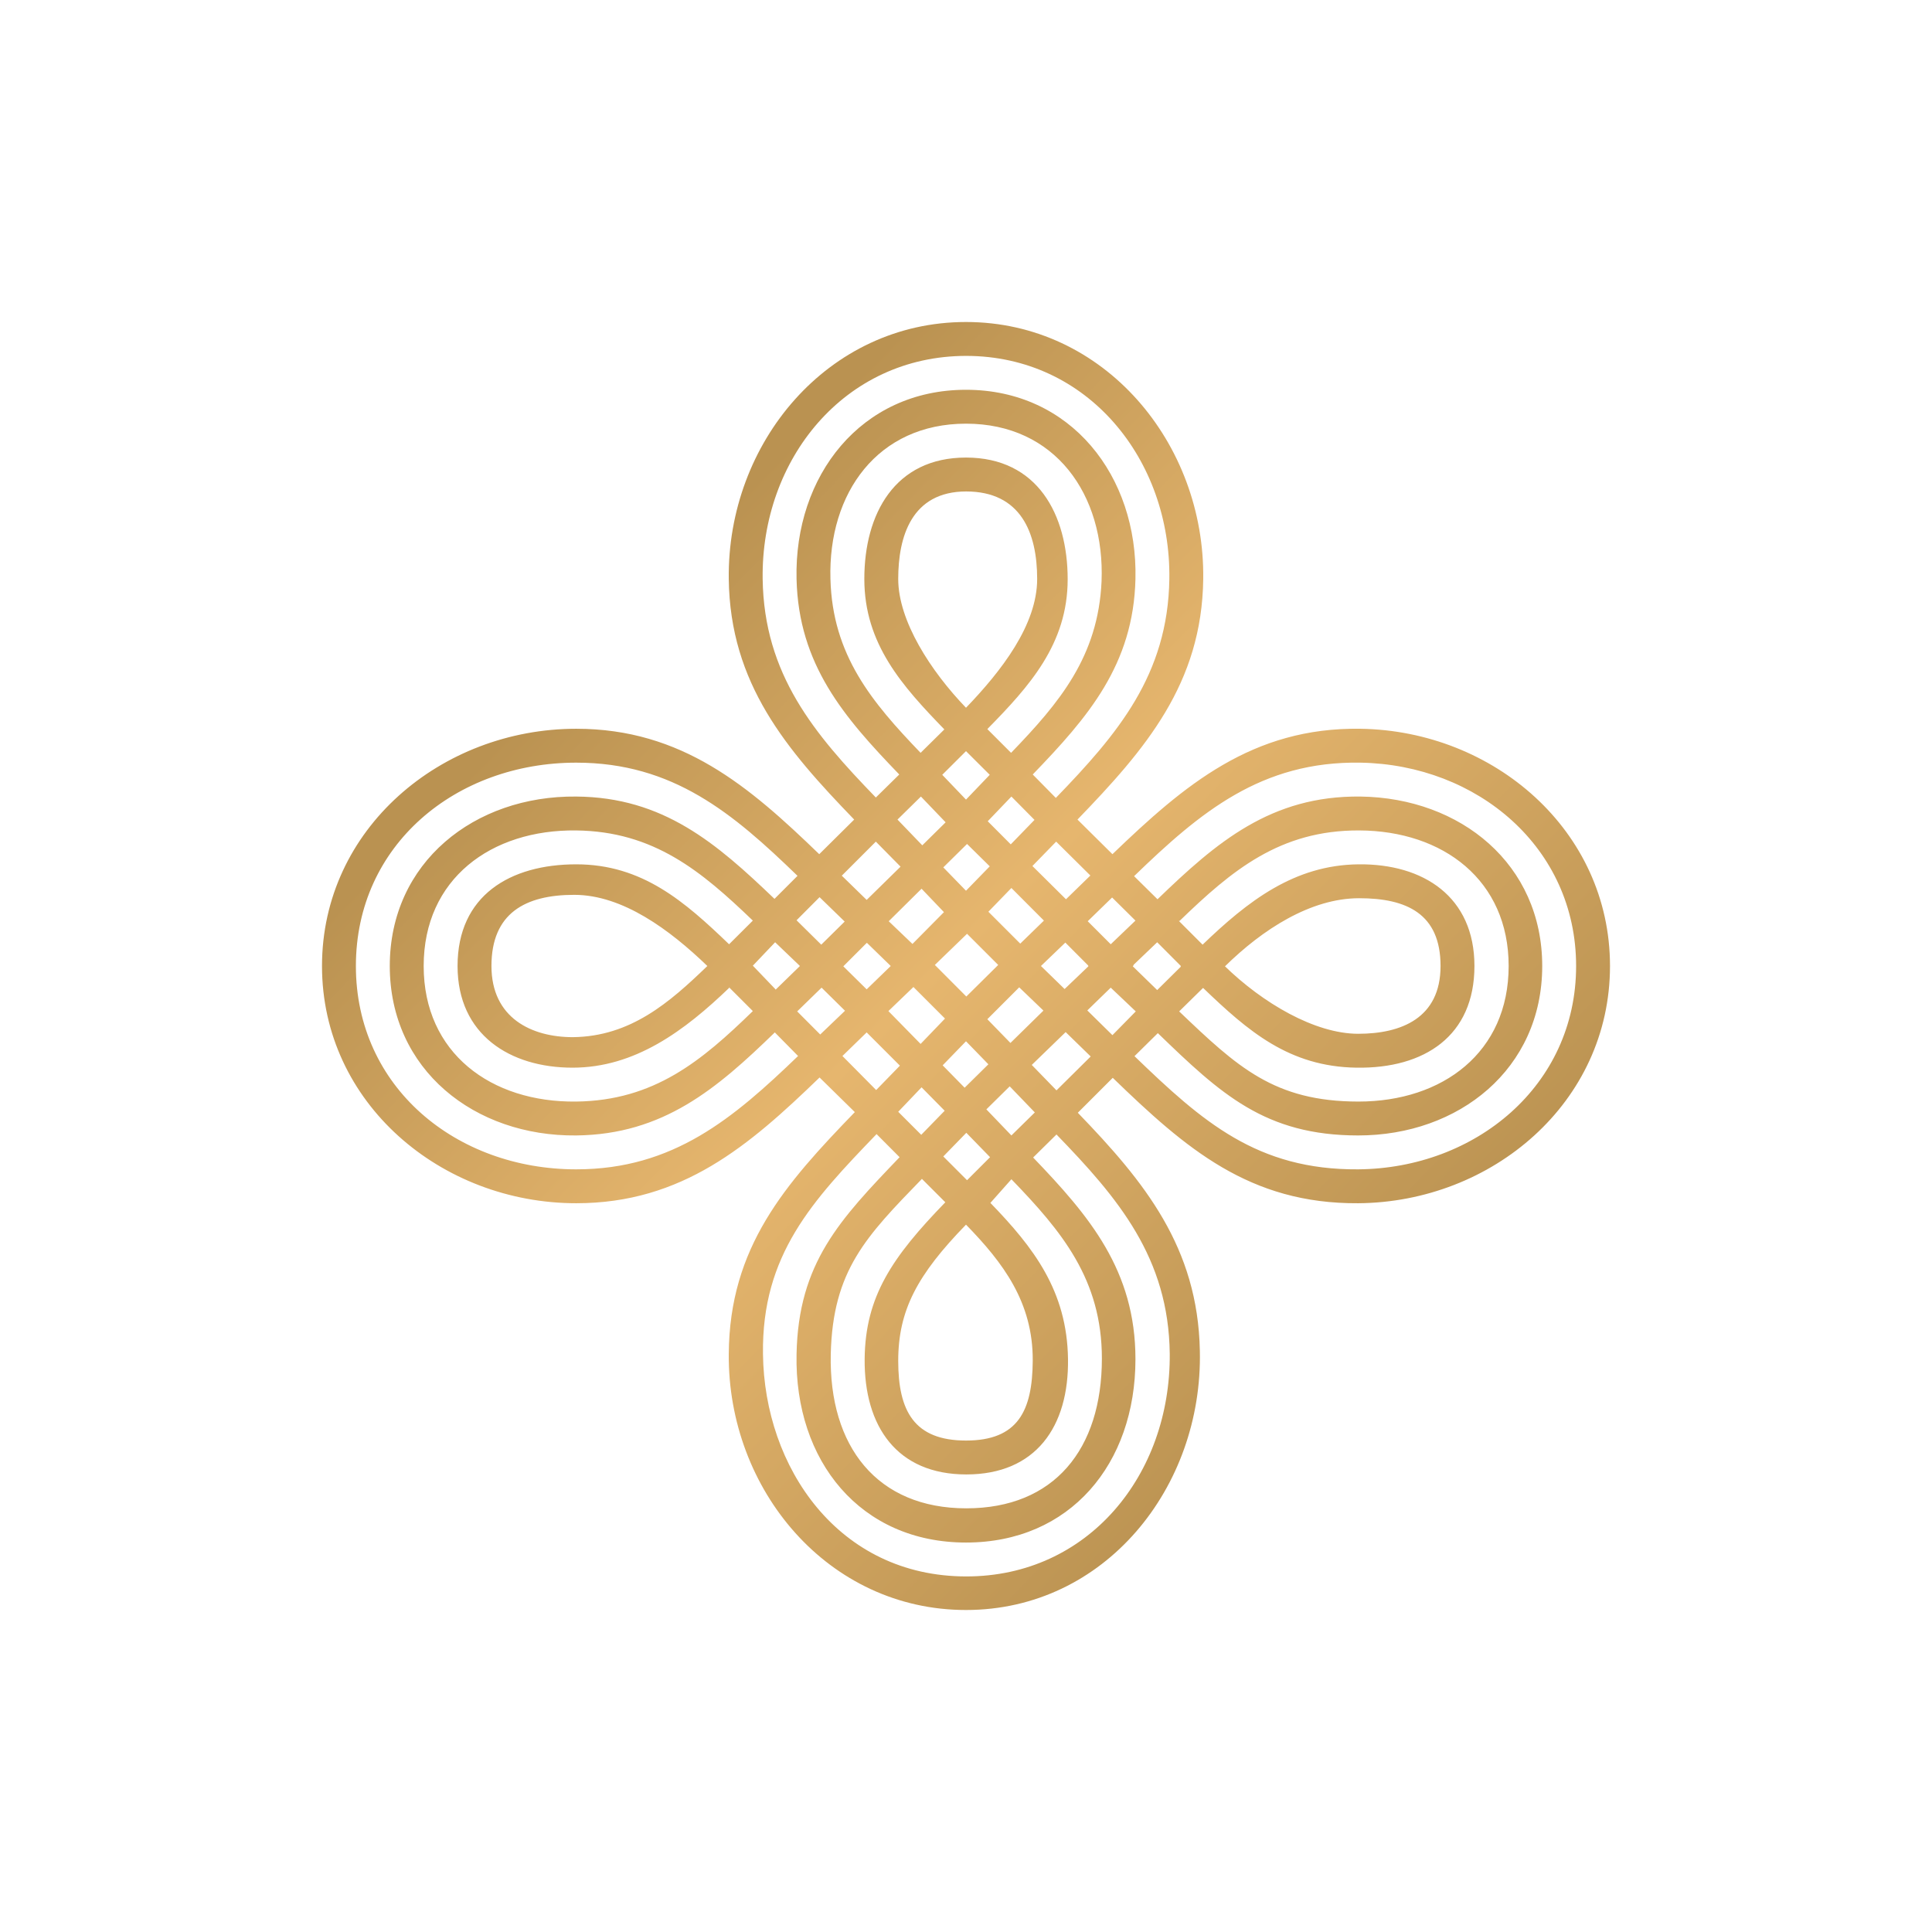 <svg width="24" height="24" viewBox="0 0 24 24" fill="none" xmlns="http://www.w3.org/2000/svg">
<path fill-rule="evenodd" clip-rule="evenodd" d="M13.819 10.611L13.385 10.181C14.227 9.309 14.931 8.493 14.947 7.192C14.968 5.507 13.718 4 12 4C10.282 4 9.032 5.503 9.053 7.192C9.069 8.493 9.768 9.309 10.611 10.181L10.177 10.611C9.305 9.768 8.472 9.053 7.158 9.053C5.482 9.053 4 10.295 4 12C4 13.705 5.482 14.947 7.158 14.947C8.476 14.947 9.305 14.232 10.181 13.385L10.619 13.815C9.752 14.711 9.061 15.491 9.053 16.821C9.04 18.505 10.286 20 12 20C13.726 20 14.943 18.476 14.905 16.779C14.88 15.495 14.219 14.682 13.389 13.823L13.823 13.389C14.728 14.265 15.52 14.956 16.872 14.947C18.535 14.935 20 13.697 20 12C20 10.316 18.556 9.078 16.901 9.053C15.558 9.032 14.712 9.752 13.819 10.611ZM12.004 4.421C10.488 4.421 9.453 5.709 9.474 7.192C9.491 8.379 10.114 9.116 10.88 9.907L11.171 9.621C10.484 8.909 9.92 8.257 9.895 7.192C9.865 5.912 10.695 4.842 12 4.842C13.305 4.842 14.135 5.916 14.105 7.192C14.08 8.257 13.516 8.909 12.829 9.621L13.116 9.912C13.882 9.12 14.509 8.383 14.526 7.192C14.547 5.714 13.516 4.421 12 4.421H12.004ZM12.56 9.352L12.265 9.057C12.787 8.526 13.263 8 13.263 7.196C13.263 6.392 12.889 5.684 12 5.684C11.116 5.684 10.737 6.383 10.737 7.192C10.737 8 11.209 8.522 11.731 9.061L11.436 9.352C10.829 8.72 10.341 8.139 10.316 7.192C10.286 6.122 10.905 5.263 12 5.263C13.107 5.263 13.726 6.143 13.684 7.221C13.642 8.156 13.162 8.728 12.56 9.352ZM12.295 9.625L12 9.331L11.705 9.625L12 9.933L12.295 9.625ZM12.851 10.185L12.564 9.895L12.27 10.202L12.556 10.489L12.851 10.185ZM12.825 10.758L13.12 10.455L13.545 10.876L13.242 11.171L12.825 10.758ZM13.512 11.444L13.815 11.149L14.105 11.436L13.798 11.73L13.512 11.444ZM14.088 10.884L14.379 11.171C15.111 10.463 15.789 9.882 16.901 9.895C18.147 9.912 19.158 10.737 19.158 12C19.158 13.28 18.122 14.105 16.872 14.105C15.714 14.105 15.162 13.587 14.383 12.834L14.093 13.12C14.935 13.933 15.617 14.535 16.872 14.526C18.324 14.514 19.579 13.491 19.579 12C19.579 10.526 18.349 9.499 16.901 9.474C15.667 9.453 14.905 10.093 14.088 10.884ZM14.08 11.987L14.375 11.705L14.669 12H14.665L14.669 12.008L14.375 12.299L14.072 12.004L14.084 11.987H14.08ZM13.524 12.004L13.516 12L13.52 11.996L13.234 11.709L12.931 12L13.225 12.286L13.52 12.004H13.524ZM12.96 12.552L12.661 12.265L12.265 12.661L12.552 12.956L12.96 12.556V12.552ZM12.817 13.229L13.238 12.821L13.549 13.124L13.124 13.545L12.817 13.229ZM12.278 13.221L12 12.935L11.71 13.234L11.983 13.512L12.278 13.221ZM12.253 13.781L12.543 13.495L12.855 13.819L12.564 14.105L12.253 13.781ZM13.507 12.552L13.798 12.269L14.109 12.564L13.819 12.859L13.507 12.552ZM14.644 11.44L14.939 11.735C15.499 11.196 16.076 10.745 16.876 10.737C17.684 10.728 18.316 11.141 18.316 12C18.316 12.867 17.697 13.276 16.851 13.263C16.013 13.251 15.503 12.808 14.947 12.274H14.943L14.648 12.564C15.368 13.251 15.827 13.684 16.876 13.684C17.92 13.684 18.741 13.074 18.741 12C18.741 10.935 17.928 10.32 16.884 10.316C15.899 10.312 15.301 10.813 14.653 11.44H14.644ZM11.44 9.895L11.149 10.181L11.457 10.501L11.747 10.215L11.44 9.895ZM9.916 13.116C9.112 13.89 8.366 14.526 7.158 14.526C5.667 14.526 4.421 13.507 4.421 12C4.421 10.493 5.667 9.474 7.158 9.474C8.362 9.474 9.107 10.105 9.907 10.88L9.621 11.166C8.901 10.476 8.24 9.903 7.158 9.895C5.895 9.882 4.842 10.712 4.842 12C4.842 13.289 5.895 14.118 7.158 14.105C8.24 14.093 8.905 13.524 9.625 12.825L9.912 13.116H9.916ZM10.463 13.116L10.884 13.541L11.179 13.238L10.766 12.825L10.463 13.12V13.116ZM10.893 14.084C10.093 14.914 9.461 15.587 9.478 16.821C9.495 18.227 10.413 19.583 12.004 19.583C13.52 19.583 14.543 18.32 14.531 16.817C14.518 15.625 13.891 14.884 13.124 14.093L12.834 14.379C13.533 15.107 14.105 15.781 14.105 16.884C14.105 18.185 13.293 19.162 12 19.162C10.691 19.162 9.869 18.152 9.895 16.825C9.916 15.688 10.434 15.149 11.175 14.375L10.889 14.088L10.893 14.084ZM11.444 14.097L11.158 13.811L11.448 13.507L11.735 13.798L11.444 14.097ZM11.453 14.644C10.758 15.36 10.345 15.781 10.32 16.821C10.295 17.971 10.897 18.737 12.004 18.737C13.095 18.737 13.688 18.004 13.688 16.876C13.688 15.895 13.191 15.297 12.564 14.649L12.303 14.943C12.842 15.499 13.255 16.038 13.267 16.88C13.28 17.722 12.867 18.316 12.004 18.316C11.145 18.316 10.733 17.722 10.741 16.88C10.749 16.105 11.082 15.617 11.743 14.935L11.448 14.64L11.453 14.644ZM12.013 14.661L11.718 14.366L12.004 14.072L12.299 14.375L12.013 14.661ZM10.189 12.851L9.903 12.564L10.206 12.269L10.497 12.556L10.189 12.851ZM9.634 12.295L9.937 12L9.629 11.705L9.352 11.996L9.634 12.29V12.295ZM9.065 12.265C8.501 12.808 7.886 13.263 7.112 13.263C6.337 13.263 5.684 12.855 5.684 12C5.684 11.124 6.337 10.737 7.158 10.737C7.979 10.737 8.505 11.2 9.057 11.73L9.352 11.436C8.712 10.821 8.122 10.328 7.158 10.316C6.101 10.303 5.263 10.918 5.263 12C5.263 13.082 6.101 13.697 7.158 13.684C8.126 13.672 8.716 13.179 9.352 12.56L9.057 12.265H9.065ZM15.217 12.004C15.684 11.545 16.282 11.158 16.884 11.158C17.474 11.158 17.895 11.351 17.895 12C17.895 12.648 17.406 12.842 16.872 12.842C16.333 12.842 15.684 12.459 15.213 12L15.217 12.004ZM10.459 10.876L10.88 10.455L11.187 10.766L10.766 11.179L10.455 10.876H10.459ZM9.895 11.432L10.181 11.145L10.493 11.448L10.202 11.735L9.895 11.432ZM8.787 12C8.32 11.55 7.735 11.116 7.133 11.116C6.526 11.116 6.105 11.343 6.105 12C6.105 12.648 6.606 12.884 7.116 12.884C7.832 12.876 8.316 12.455 8.787 12ZM11.448 11.04L11.04 11.444L11.335 11.726L11.726 11.331L11.448 11.04ZM10.766 11.714L10.476 12.004L10.766 12.29L11.065 12L10.771 11.714H10.766ZM12.013 10.484L11.718 10.775L12 11.065L12.295 10.762L12.013 10.484ZM12.278 11.326L12.564 11.031L12.968 11.436L12.674 11.722L12.278 11.326ZM11.436 12.968L11.036 12.56L11.347 12.261L11.739 12.653L11.44 12.964L11.436 12.968ZM12.013 11.6L11.613 11.987L12.004 12.379L12.4 11.987L12.013 11.6ZM12.829 16.905C12.834 16.177 12.459 15.684 12 15.213C11.394 15.836 11.158 16.278 11.158 16.905C11.158 17.528 11.356 17.895 12 17.895C12.644 17.895 12.825 17.528 12.829 16.905ZM12.004 6.105C11.322 6.105 11.158 6.669 11.158 7.192C11.158 7.714 11.562 8.337 12 8.792C12.438 8.337 12.884 7.764 12.884 7.192C12.884 6.619 12.682 6.105 12 6.105H12.004Z" fill="url(#paint0_linear_328_21124)"/>
<defs>
<linearGradient id="paint0_linear_328_21124" x1="6.817" y1="6.985" x2="16.821" y2="16.758" gradientUnits="userSpaceOnUse">
<stop offset="0.08" stop-color="#BA9251"/>
<stop offset="0.5" stop-color="#E6B66E"/>
<stop offset="1" stop-color="#BB9352"/>
</linearGradient>
</defs>
</svg>
